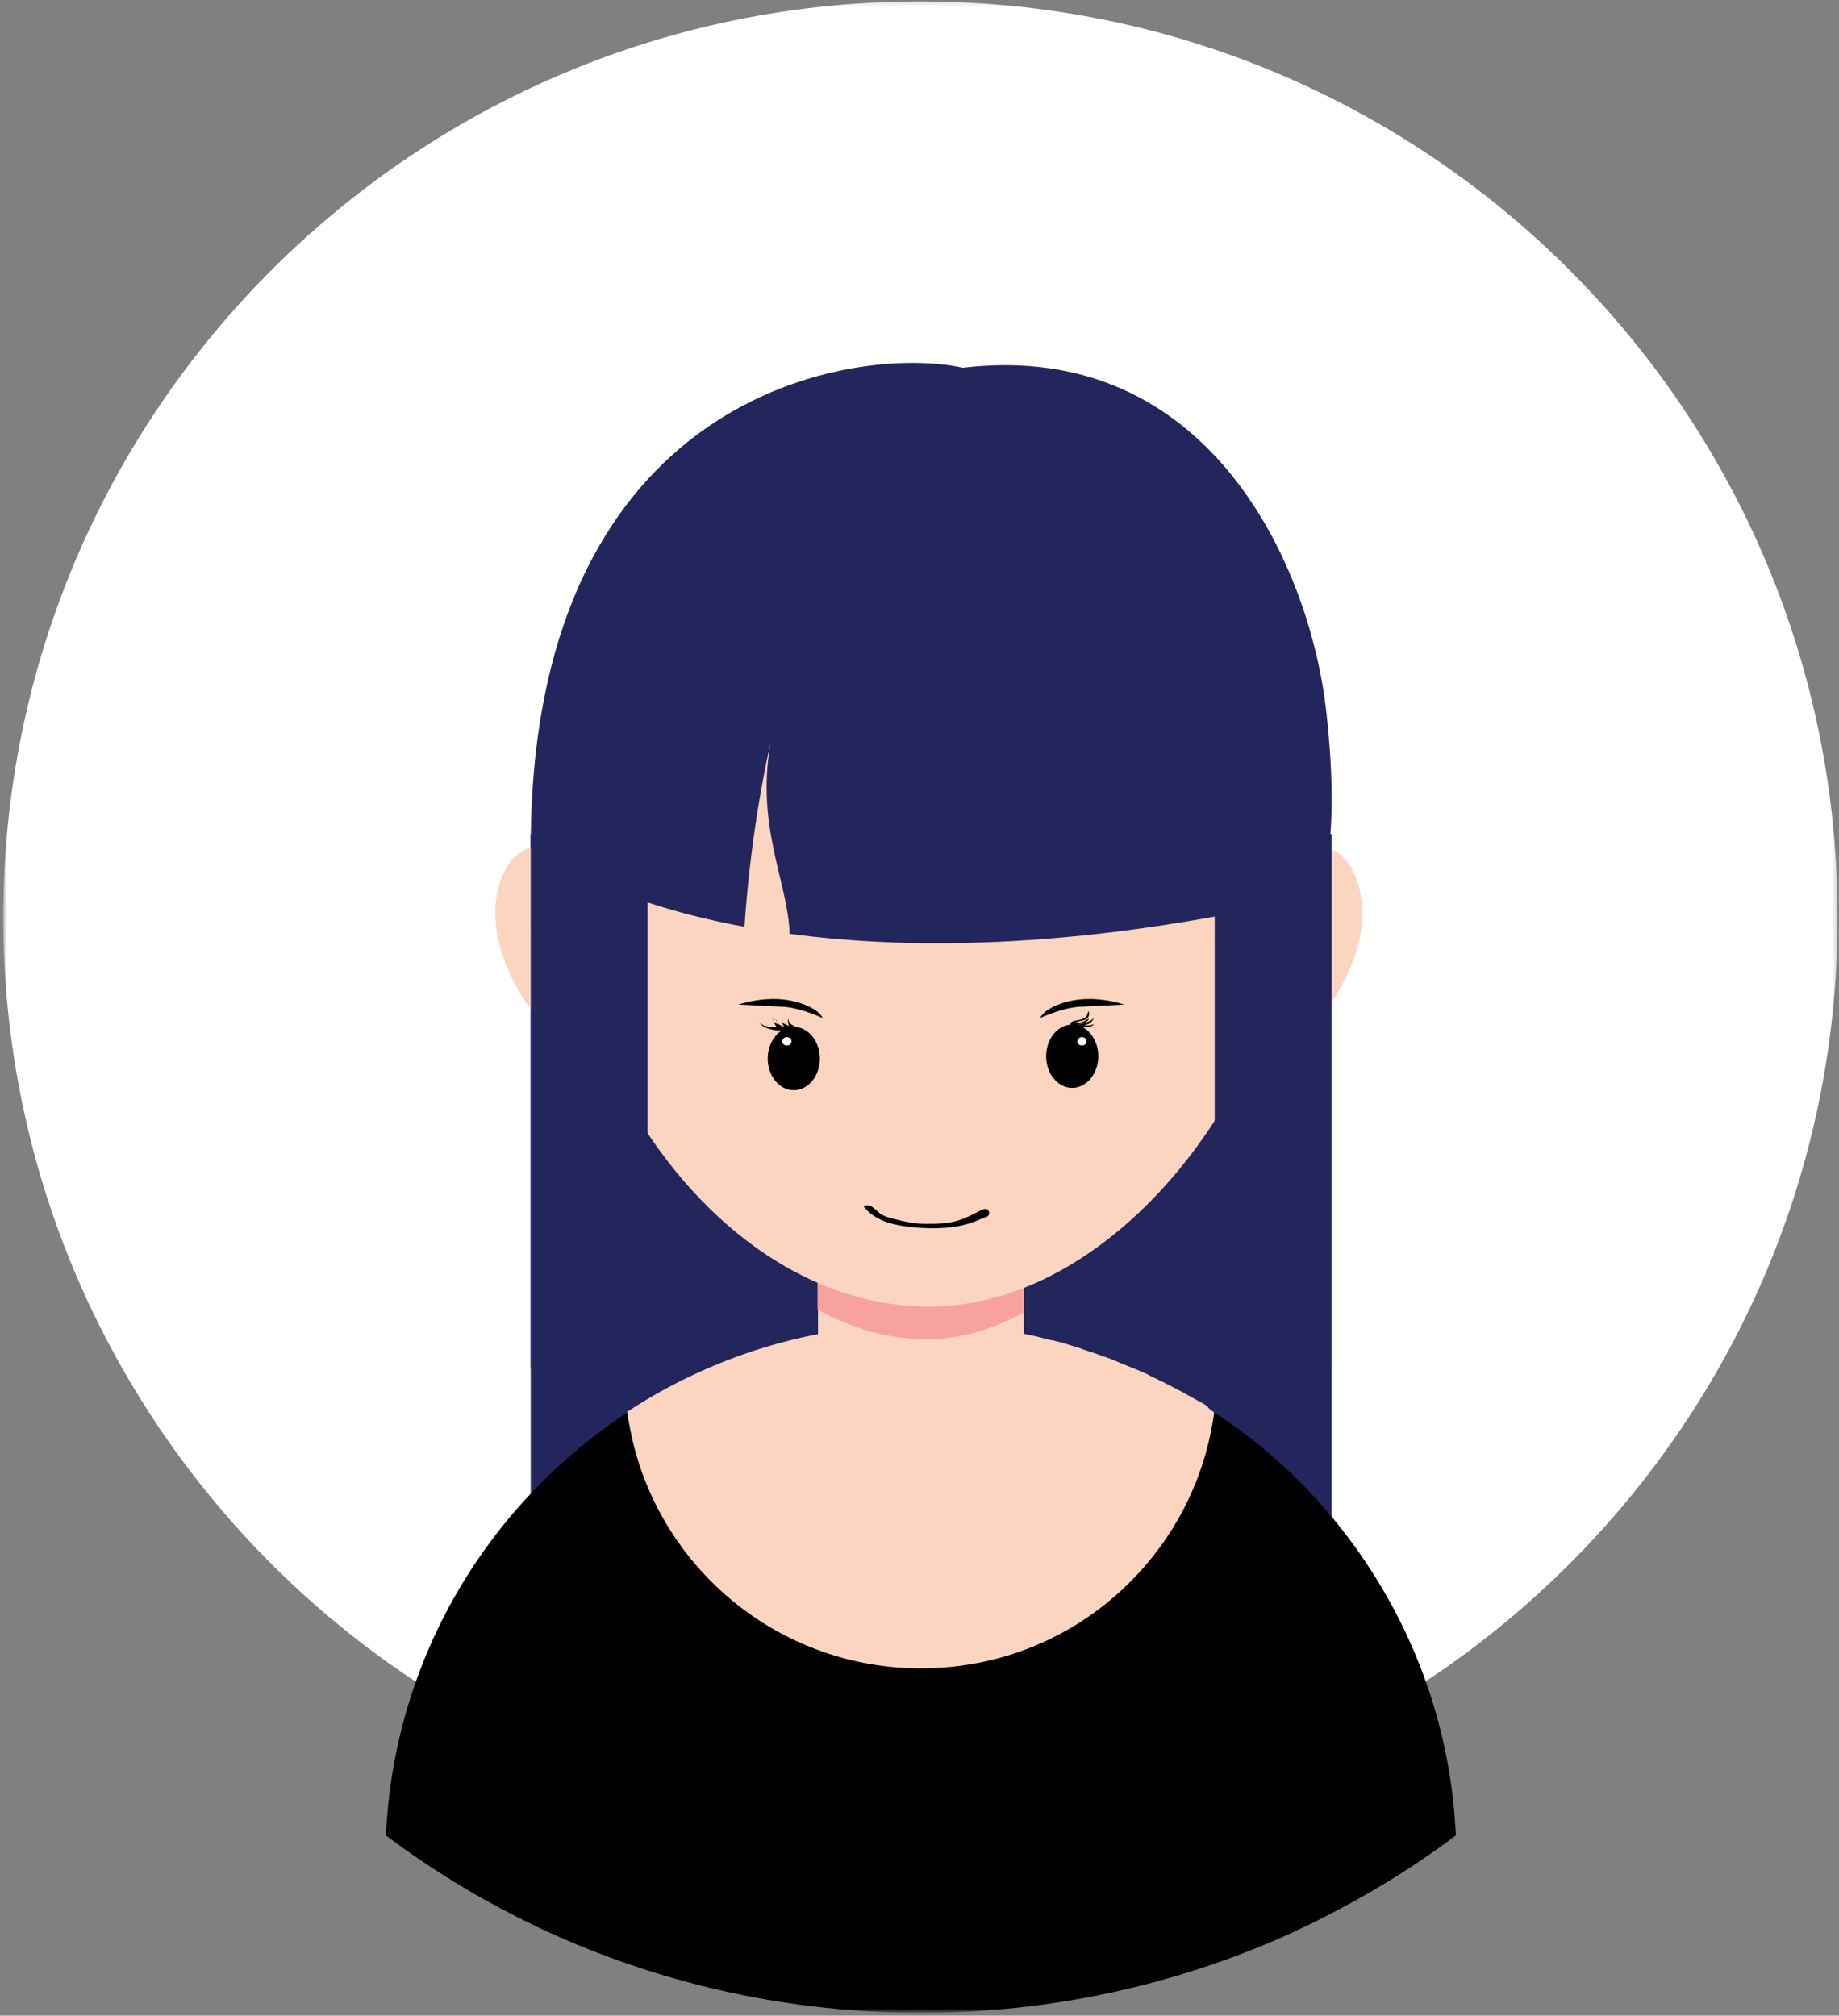 <svg width="395" height="433" viewBox="0 0 395 433" fill="none" xmlns="http://www.w3.org/2000/svg">
<rect x="0" y="0" width="395" height="433" fill="#808080" stroke="none"/>
<mask id="mask0_828_279" style="mask-type:luminance" maskUnits="userSpaceOnUse" x="0" y="0" width="395" height="395">
<path d="M394.7 0.2H0.7V394.9H394.7V0.2Z" fill="white"/>
</mask>
<g mask="url(#mask0_828_279)">
<path d="M394.7 197C394.7 305.6 306.5 393.7 197.7 393.7C88.9 393.7 0.7 305.6 0.7 197C0.7 88.4 88.9 0.3 197.7 0.3C306.6 0.3 394.7 88.4 394.7 197Z" fill="white"/>
</g>
<path d="M286 342.8H114V179.2H286V342.8Z" fill="#23255D"/>
<mask id="mask1_828_279" style="mask-type:luminance" maskUnits="userSpaceOnUse" x="81" y="284" width="233" height="149">
<path d="M313.9 284.2H81.9V432.2H313.9V284.2Z" fill="white"/>
</mask>
<g mask="url(#mask1_828_279)">
<path d="M312.7 394.301C303 401.601 292.5 407.901 281.5 413.301C279.8 414.101 278.1 414.901 276.4 415.701C252.4 426.401 225.8 432.401 197.8 432.401C169.8 432.401 143.2 426.401 119.2 415.701C117.5 414.901 115.8 414.201 114.1 413.301C103.1 408.001 92.6 401.601 82.9 394.301C84.6 356.301 104.8 323.101 134.8 303.401C152.9 291.501 174.5 284.601 197.8 284.601C201.4 284.601 204.9 284.801 208.3 285.101C227.6 286.801 245.5 293.301 260.8 303.401C274.6 312.401 286.3 324.301 295.1 338.301C305.4 354.601 311.8 373.801 312.7 394.301Z" fill="black"/>
</g>
<path d="M260.8 303.4C259 316.7 253.2 328.6 244.5 338C232.9 350.6 216.3 358.4 197.8 358.4C168.2 358.4 143.3 338.2 136.2 310.8C135.6 308.4 135.1 305.9 134.7 303.3C152.8 291.4 174.4 284.5 197.7 284.5C201.3 284.5 204.8 284.7 208.2 285C208.8 285 209.4 285.1 210 285.2C210.4 285.2 210.8 285.3 211.1 285.3C211.5 285.3 211.9 285.4 212.3 285.4C212.5 285.4 212.8 285.5 213.1 285.5C213.5 285.5 213.8 285.6 214.2 285.6C214.5 285.6 214.8 285.7 215.1 285.7C215.3 285.7 215.6 285.8 215.9 285.8C216.3 285.9 216.7 285.9 217.2 286C219 286.3 220.8 286.7 222.6 287.1L223.8 287.4C224 287.5 224.3 287.5 224.5 287.6C224.9 287.7 225.4 287.8 225.8 287.9C225.9 287.9 225.9 287.9 226 287.9C226.5 288 227.1 288.2 227.6 288.3C228.2 288.4 228.7 288.6 229.3 288.8C229.9 289 230.6 289.2 231.2 289.4C231.7 289.5 232.2 289.7 232.7 289.9C233 290 233.3 290.1 233.6 290.2C234.1 290.4 234.6 290.5 235.1 290.7C235.7 290.9 236.3 291.1 237 291.4H237.1C237.7 291.6 238.4 291.9 239 292.1C239.5 292.3 239.9 292.5 240.4 292.7C241.6 293.2 242.9 293.7 244.1 294.2L245.7 294.9C246.2 295.1 246.7 295.3 247.1 295.6C247.5 295.8 248 296 248.4 296.2C248.8 296.4 249.2 296.6 249.6 296.8C249.8 296.9 250.1 297 250.4 297.2C251.4 297.7 252.5 298.3 253.5 298.8C253.9 299 254.2 299.2 254.6 299.4C254.8 299.5 255.1 299.7 255.3 299.8L256.2 300.3L257.1 300.8L257.7 301.1C258.2 301.4 258.8 301.7 259.3 302.1C259.7 302.7 260.2 303 260.8 303.4Z" fill="#FBD5C0"/>
<path d="M219.9 258.9V302.4C219.9 313.4 210.9 322.4 199.9 322.4H195.7C184.7 322.4 175.7 313.4 175.7 302.4V258.9C175.7 247.9 184.7 238.9 195.7 238.9H199.9C210.9 238.9 219.9 247.9 219.9 258.9Z" fill="#FBD5C0"/>
<path d="M219.9 258.9V281.9C213.3 285.6 206.3 287.7 199.2 287.7C190.8 287.7 182.9 285.4 175.6 281.3V258.9C175.6 247.9 184.6 238.9 195.6 238.9H199.8C210.9 238.9 219.9 247.9 219.9 258.9Z" fill="#F8A29E"/>
<path d="M266.1 231.9C266.1 231.9 279.2 227.4 287.6 212.8C296.7 196.9 291 187.1 289.2 184.9C284.3 179.1 276.7 182.8 275.4 184.9C274.1 187.1 255.9 220 266.1 231.9Z" fill="#FBD5C0"/>
<path d="M278.9 190.2C278.9 190.2 287.2 191.3 284.3 203C281.4 214.7 273.7 219.3 263.2 225.3C252.8 231.2 268.5 192.6 278.9 190.2Z" fill="#F8A29E"/>
<path d="M132.9 231.9C132.9 231.9 119.8 227.4 111.4 212.8C102.3 196.9 108 187.1 109.8 184.9C114.7 179.1 122.3 182.8 123.6 184.9C124.9 187.1 143 220 132.9 231.9Z" fill="#FBD5C0"/>
<path d="M120 190.2C120 190.2 111.7 191.3 114.6 203C117.5 214.7 125.2 219.3 135.7 225.3C146.2 231.2 130.5 192.6 120 190.2Z" fill="#F8A29E"/>
<path d="M278.9 182.5C278.9 134.5 243.4 95.6 199.6 95.6C155.8 95.6 120.3 134.5 120.3 182.5C120.3 230.5 155.8 280.7 199.6 280.7C240.8 280.7 278.9 230.1 278.9 182.5Z" fill="#FBD5C0"/>
<path d="M158.6 215.8C163.5 214.3 169 214 173.7 216.2C174.9 216.8 176.1 217.5 176.7 218.7C176.7 218.7 172.5 216.7 168.6 216.3" fill="black"/>
<path d="M241.5 215.8C236.6 214.3 231.1 214 226.4 216.2C225.2 216.8 224 217.5 223.4 218.7C223.4 218.7 227.6 216.7 231.5 216.3" fill="black"/>
<path d="M170.5 234.2C173.593 234.2 176.1 231.155 176.1 227.4C176.1 223.644 173.593 220.6 170.5 220.6C167.407 220.6 164.9 223.644 164.9 227.4C164.9 231.155 167.407 234.2 170.5 234.2Z" fill="black"/>
<path d="M230.3 233.7C233.393 233.7 235.9 230.655 235.9 226.9C235.9 223.144 233.393 220.1 230.3 220.1C227.207 220.1 224.7 223.144 224.7 226.9C224.7 230.655 227.207 233.7 230.3 233.7Z" fill="black"/>
<path d="M284.9 153.1C281.5 121.8 259.8 72.7 206.8 79C184.2 74 114 83.8 114 181.9C114 181.9 128 193.2 159.9 199.1C161.4 176.6 165.5 159.7 165.5 159.7C162.3 177.7 169.3 189.7 169.6 200.6C196.4 204.2 233.6 203.9 283 192.3C282.9 192.4 288.3 183.8 284.9 153.1Z" fill="#23255D"/>
<path d="M139.2 294H114V179.2H139.1V294" fill="#23255D"/>
<path d="M286 294H260.9V179.2H286V294Z" fill="#23255D"/>
<path d="M166 218.8C166.1 219.3 166.3 219.8 166.6 220.3C166.9 220.8 167.2 221.2 167.7 221.4C167.9 221.5 168.2 221.6 168.4 221.5C168.6 221.5 168.9 221.3 169 221.1C169 221.3 168.8 221.4 168.6 221.4C168.7 221.3 168.8 221.2 168.9 221.1C169 221 169 220.8 168.9 220.7C168.8 220.6 168.7 220.6 168.6 220.6C167.7 220.5 166.8 219.8 166.6 218.9C166.8 219.1 166.8 219.4 166.9 219.6C167 219.8 167.2 220.1 167.4 220.2C167 220 166.7 219.9 166.4 219.6C166.1 219.4 165.9 219 166 218.8Z" fill="black"/>
<path d="M168.3 221.2C168.1 220.8 167.6 220.6 167.1 220.6C166.6 220.6 166.2 220.6 165.7 220.6C165.2 220.6 164.8 220.5 164.3 220.4C164 220.3 163.7 220.1 163.4 219.9C163.1 219.7 163 219.3 163 219C163 219.5 163.2 219.9 163.6 220.2C163.9 220.5 164.3 220.7 164.8 220.9C166 221.3 167.2 221.5 168.3 221.2Z" fill="black"/>
<path d="M170 220.9C170.1 220.7 170.1 220.6 170.1 220.4C169.6 220.5 169.2 220.3 168.8 220.1C168.6 220 168.3 219.9 168.2 219.7C168 219.5 168 219.2 168.1 219C168 219.4 168 219.8 168.2 220.2C168.4 220.6 168.7 220.9 169.1 221C169.5 221.1 169.8 221.1 170 220.9Z" fill="black"/>
<path d="M170.8 220.8C170.8 220.7 170.7 220.5 170.6 220.4C170.5 220.3 170.3 220.3 170.2 220.2C169.7 220 169.3 219.4 169.3 218.8C169.2 219.1 169.2 219.4 169.3 219.7C169.3 219.9 169.4 220.1 169.4 220.2C169.5 220.4 169.7 220.6 169.9 220.7C170.3 220.9 170.5 220.9 170.8 220.8Z" fill="black"/>
<path d="M169 224.6C169.552 224.6 170 224.197 170 223.7C170 223.203 169.552 222.8 169 222.8C168.448 222.8 168 223.203 168 223.7C168 224.197 168.448 224.6 169 224.6Z" fill="white"/>
<path d="M232.4 224.6C232.952 224.6 233.4 224.197 233.4 223.7C233.4 223.203 232.952 222.8 232.4 222.8C231.848 222.8 231.4 223.203 231.4 223.7C231.4 224.197 231.848 224.6 232.4 224.6Z" fill="#FAFAFA"/>
<path d="M185.5 259.2C186.9 261 189.1 262.2 191.3 262.8C193.5 263.4 196 263.7 198.3 263.8C202.6 264 206.7 263.7 210.6 261.9C211.1 261.6 211.9 261.6 212.3 261.1C212.7 260.5 212.3 259.7 211.7 259.7C211.4 259.7 211.2 259.8 210.9 259.9C209.1 260.8 207.3 261.8 205.4 262.3C203.3 262.9 200.9 262.9 198.7 262.9C196.2 262.9 193.6 262.3 191.1 261.6C190.4 261.4 189.8 261.2 189.2 260.8C188.6 260.4 188.1 259.8 187.5 259.4C186.9 258.9 186.1 258.7 185.5 259.2Z" fill="black"/>
<path d="M230 220.2C229.9 220.1 229.9 219.9 230 219.7C230.1 219.5 230.3 219.5 230.4 219.4C231.2 219.1 232.2 219.2 232.9 218.7C233.4 218.4 233.7 217.8 233.7 217.2C234.1 217.6 233.9 218.3 233.6 218.7C233.3 219.1 232.7 219.2 232.1 219.3C231.7 219.4 231.2 219.5 231 219.8C230.8 220.1 230.7 220.5 230.3 220.6H230.2L230.1 220.5C230.1 220.5 230 220.3 230 220.2Z" fill="black"/>
<path d="M230.8 220.7C230.8 220.5 230.9 220.3 231 220.2C231.1 220.1 231.2 220.1 231.3 220.1C232.6 219.9 234 219.6 235 218.7C234.7 219.3 234.2 219.8 233.7 220C233.4 220.1 233.1 220.2 232.8 220.3C232.4 220.4 231.9 220.5 231.5 220.6C231.3 220.7 231 220.8 230.8 220.7Z" fill="black"/>
<path d="M230.5 220.7C230.4 220.4 230.5 220.1 230.7 220C230.9 219.9 231.2 219.7 231.4 219.7C231.7 219.7 231.9 219.7 232.2 219.6C232.8 219.5 233.4 219.1 233.9 218.8C233.8 219.2 233.5 219.4 233.1 219.6C232.8 219.8 232.4 219.8 232 219.9C231.9 219.9 231.8 220 231.7 220C231.6 220.1 231.6 220.2 231.5 220.2C231.4 220.6 230.9 220.8 230.5 220.7Z" fill="black"/>
<path d="M231.6 220.7C231.7 220.4 232 220.3 232.2 220.3C232.7 220.3 233.1 220.3 233.6 220.3C234.1 220.3 234.5 220.2 235 220C234.7 220.4 234.2 220.6 233.8 220.6C233.6 220.6 233.3 220.6 233.1 220.6C232.9 220.6 232.6 220.7 232.4 220.7C232.1 220.9 231.9 220.8 231.6 220.7Z" fill="black"/>
</svg>
